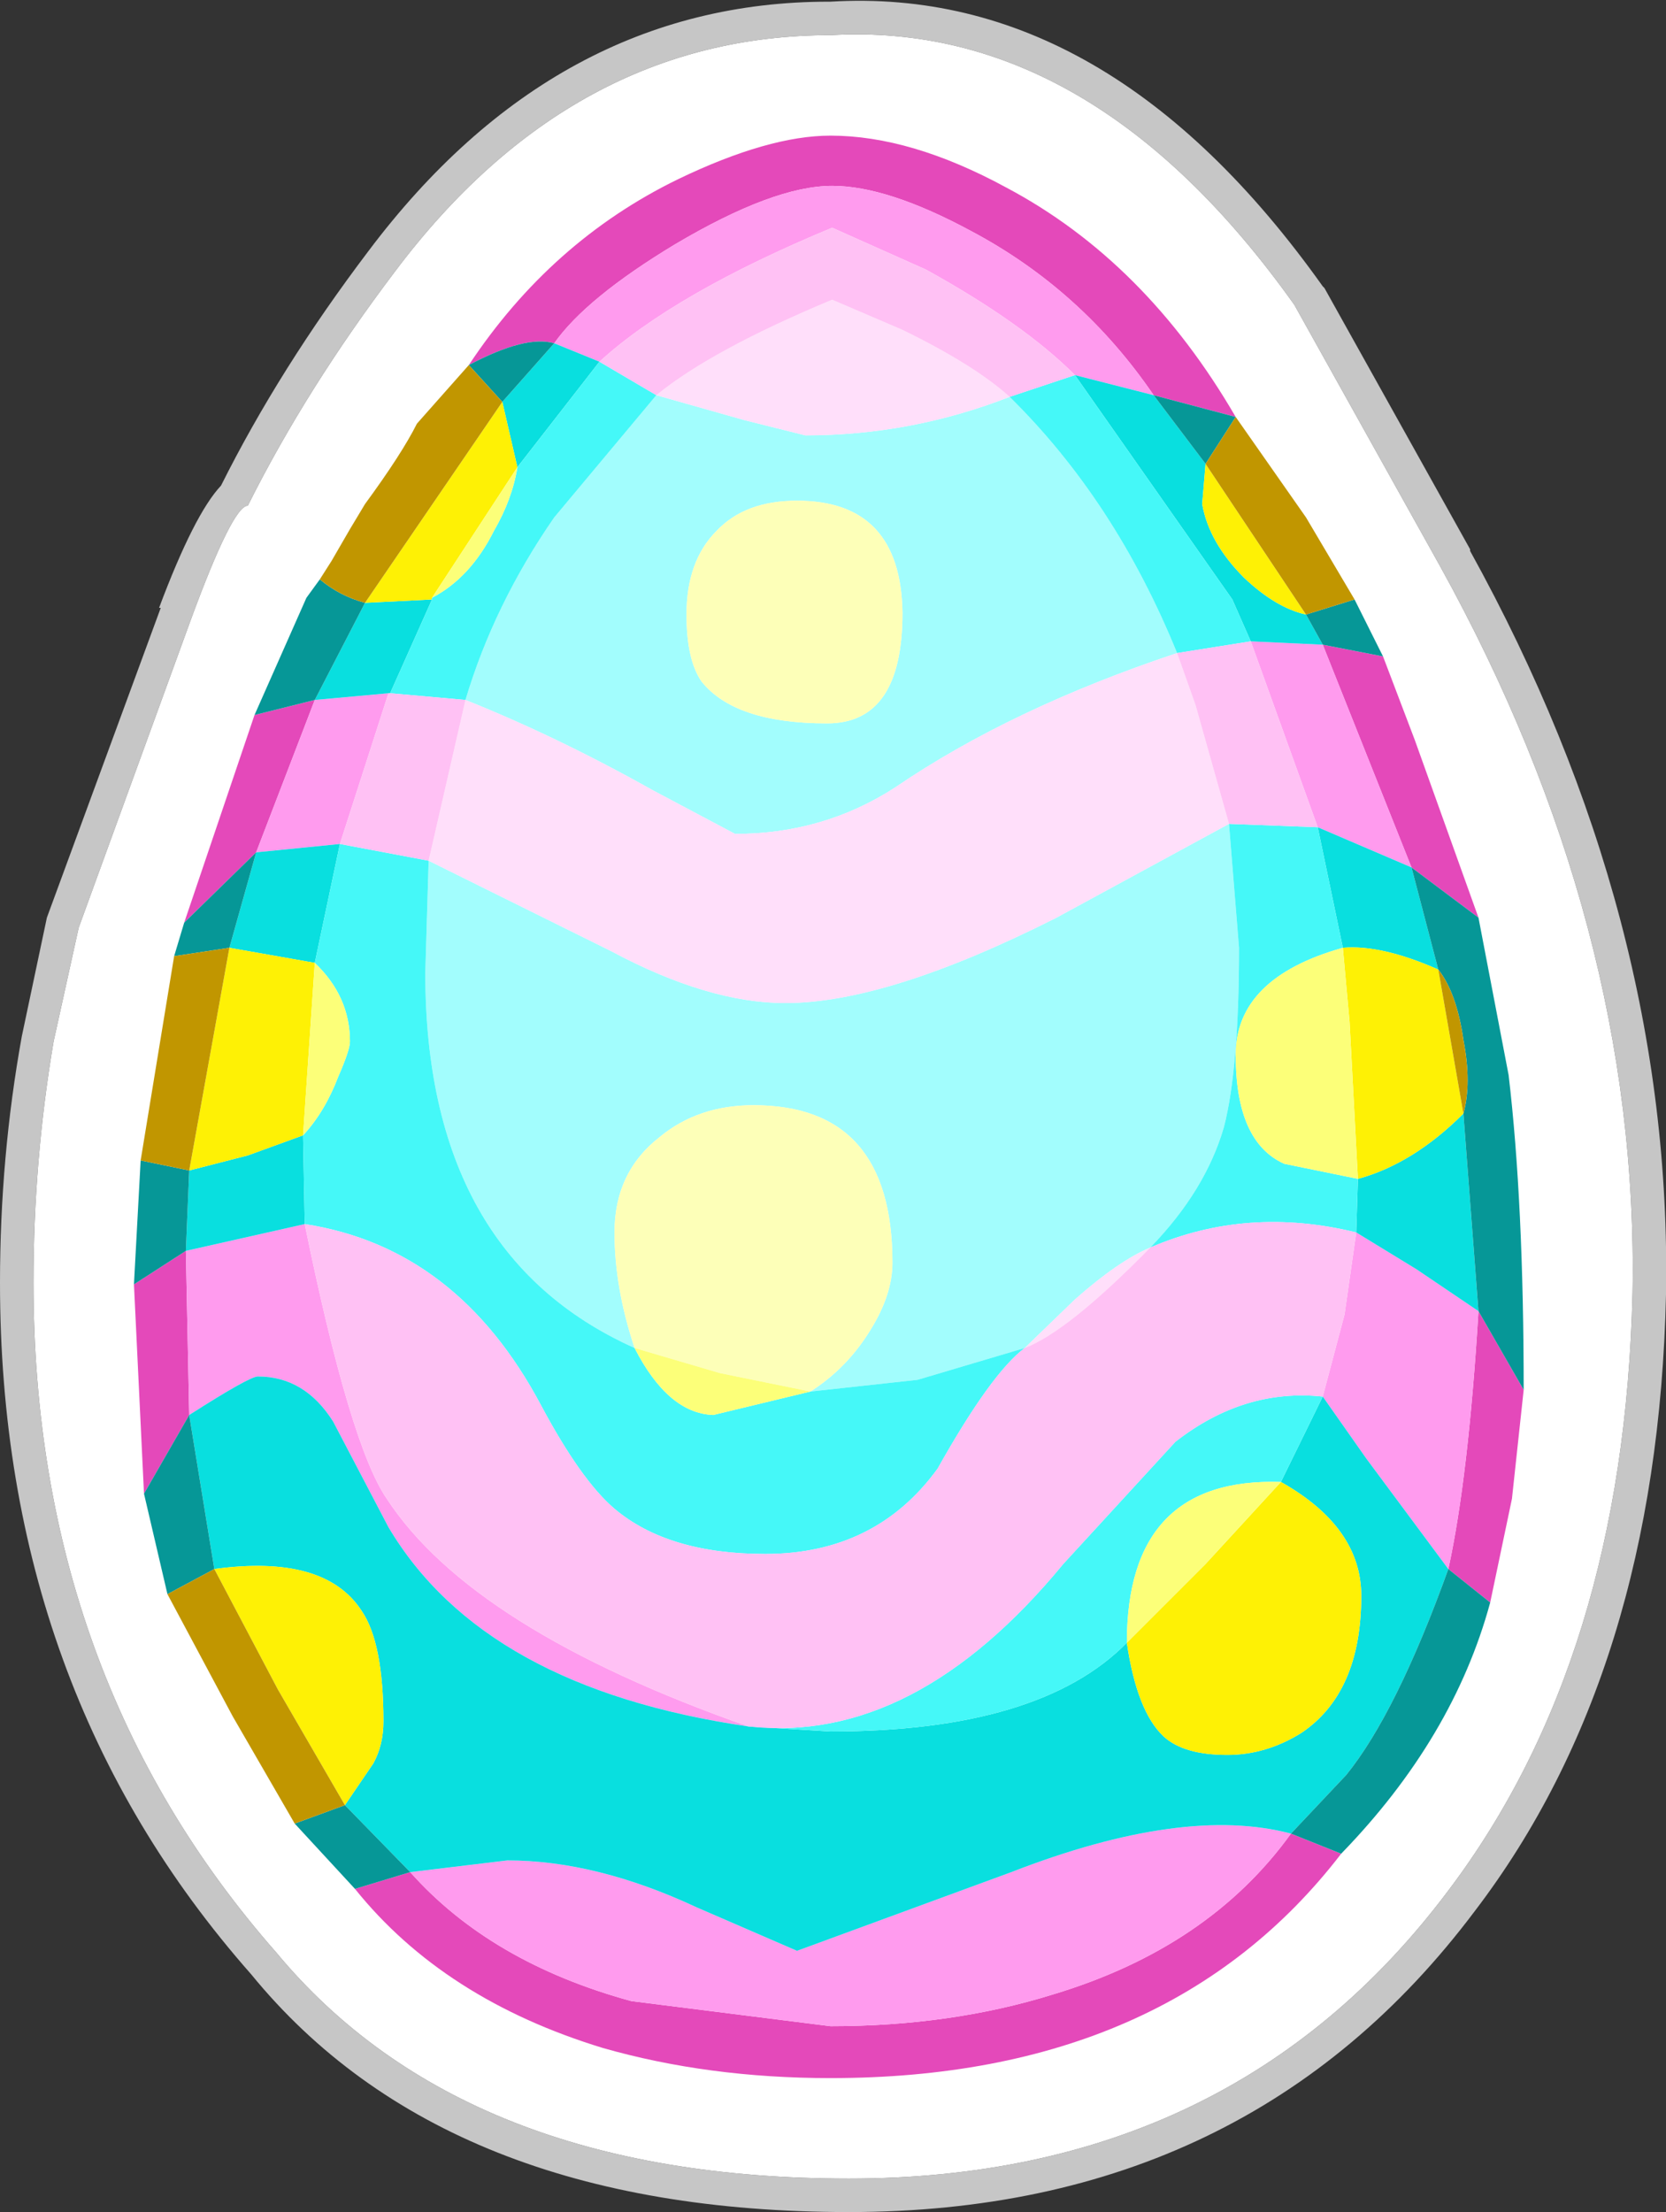<?xml version="1.0" encoding="UTF-8" standalone="no"?>
<svg xmlns:ffdec="https://www.free-decompiler.com/flash" xmlns:xlink="http://www.w3.org/1999/xlink" ffdec:objectType="shape" height="66.05px" width="49.75px" xmlns="http://www.w3.org/2000/svg">
  <rect width="100%" height="100%" fill="#333333" stroke="none"/>
  <g transform="matrix(1.0, 0.0, 0.0, 1.0, 24.9, 33.2)">
    <path d="M24.85 5.45 Q24.6 16.7 19.15 23.85 12.4 32.85 0.45 32.85 -11.6 32.85 -17.4 25.75 -24.9 17.25 -24.9 5.1 -24.9 1.35 -24.25 -2.25 L-23.5 -5.8 -20.1 -15.05 -20.15 -15.05 Q-19.1 -17.85 -18.3 -18.7 -16.55 -22.2 -13.9 -25.7 -8.3 -33.15 -0.15 -33.15 L-0.1 -33.15 Q8.2 -33.65 14.6 -24.65 L14.65 -24.6 19.0 -16.8 19.0 -16.75 Q25.05 -5.8 24.85 5.45 M23.85 5.4 Q24.05 -5.55 18.1 -16.3 L13.75 -24.1 Q7.7 -32.6 -0.1 -32.15 -7.8 -32.15 -13.1 -25.1 -15.75 -21.6 -17.5 -18.1 -17.95 -18.1 -19.2 -14.7 L-22.55 -5.5 -23.3 -2.1 Q-23.9 1.45 -23.9 5.1 -23.9 16.85 -16.65 25.1 -11.05 31.85 0.45 31.85 11.9 31.85 18.35 23.25 23.6 16.3 23.85 5.4" fill="#c6c6c6" fill-rule="evenodd" stroke="none"/>
    <path d="M23.85 5.4 Q23.6 16.3 18.35 23.25 11.9 31.85 0.45 31.85 -11.05 31.85 -16.65 25.1 -23.9 16.85 -23.9 5.1 -23.9 1.45 -23.3 -2.1 L-22.55 -5.5 -19.2 -14.7 Q-17.95 -18.1 -17.5 -18.1 -15.75 -21.6 -13.1 -25.1 -7.8 -32.15 -0.1 -32.15 7.7 -32.6 13.75 -24.1 L18.1 -16.3 Q24.05 -5.55 23.85 5.4" fill="#ffffff" fill-rule="evenodd" stroke="none"/>
    <path d="M12.0 -20.75 L9.55 -21.4 Q7.4 -24.55 4.1 -26.3 1.6 -27.65 -0.05 -27.65 -1.8 -27.65 -4.75 -25.9 -7.4 -24.3 -8.35 -22.95 -9.2 -23.2 -10.9 -22.3 -8.45 -26.0 -4.65 -27.85 -1.95 -29.15 -0.1 -29.15 2.3 -29.15 5.15 -27.6 9.3 -25.4 12.0 -20.75 M17.25 -7.3 L14.6 -13.95 16.4 -13.6 17.35 -11.1 19.25 -5.8 17.25 -7.3 M20.6 8.3 L20.25 11.55 19.6 14.65 18.35 13.65 Q18.95 10.9 19.25 5.95 L20.6 8.3 M15.15 22.15 Q10.0 28.85 -0.1 28.85 -3.75 28.85 -6.9 27.95 -11.65 26.5 -14.3 23.2 L-12.65 22.7 Q-10.25 25.4 -6.05 26.55 L-0.1 27.3 Q3.5 27.3 6.55 26.35 11.2 24.95 13.65 21.55 L15.15 22.15 M-20.6 11.4 L-20.9 5.15 -19.35 4.15 -19.25 9.05 -20.6 11.4 M-19.4 -5.65 L-17.3 -11.85 -15.5 -12.3 -17.25 -7.75 -19.4 -5.65" fill="#e449ba" fill-rule="evenodd" stroke="none"/>
    <path d="M-8.35 -22.95 Q-7.4 -24.3 -4.75 -25.9 -1.8 -27.65 -0.05 -27.65 1.6 -27.65 4.1 -26.3 7.4 -24.55 9.55 -21.4 L7.2 -22.0 Q5.65 -23.55 2.75 -25.15 L-0.05 -26.4 Q-4.75 -24.45 -7.0 -22.4 L-8.35 -22.95 M12.45 -14.05 L14.6 -13.95 17.25 -7.3 14.45 -8.5 12.45 -14.05 M-15.8 3.35 Q-14.45 9.95 -13.35 11.55 -10.8 15.45 -2.55 18.35 -10.45 17.2 -13.3 12.4 L-14.95 9.25 Q-15.8 7.9 -17.2 7.9 -17.45 7.9 -19.25 9.05 L-19.35 4.15 -15.8 3.35 M14.6 8.5 L15.25 6.05 15.6 3.6 17.4 4.7 19.25 5.95 Q18.95 10.9 18.35 13.65 L15.9 10.35 14.6 8.5 M-12.65 22.7 L-9.75 22.35 Q-7.1 22.35 -4.1 23.75 L-1.1 25.05 5.3 22.7 Q10.45 20.7 13.65 21.55 11.2 24.95 6.55 26.35 3.5 27.3 -0.1 27.3 L-6.05 26.55 Q-10.25 25.4 -12.65 22.7 M-15.5 -12.3 L-13.3 -12.5 -14.75 -8.0 -17.25 -7.75 -15.5 -12.3" fill="#ff9bee" fill-rule="evenodd" stroke="none"/>
    <path d="M-5.3 -21.4 L-2.65 -20.65 -0.85 -20.2 Q2.3 -20.2 5.25 -21.35 8.4 -18.25 10.25 -13.7 5.3 -12.05 1.85 -9.7 -0.3 -8.3 -2.95 -8.3 L-5.4 -9.6 Q-8.25 -11.2 -11.0 -12.3 -10.15 -15.15 -8.35 -17.75 L-5.3 -21.4 M11.8 -8.6 L12.1 -4.9 Q12.1 -1.3 11.65 0.45 11.1 2.35 9.45 4.05 8.5 4.45 7.2 5.6 L5.7 7.05 2.5 8.0 -0.7 8.35 Q0.4 7.65 1.1 6.5 1.75 5.45 1.75 4.5 1.75 -0.2 -2.4 -0.2 -4.05 -0.2 -5.2 0.75 -6.55 1.8 -6.55 3.6 -6.55 5.25 -5.95 7.05 -12.2 4.25 -12.2 -4.15 L-12.1 -7.5 -6.65 -4.8 Q-3.75 -3.25 -1.45 -3.25 1.6 -3.25 6.65 -5.8 L11.8 -8.6 M-0.2 -11.6 Q2.05 -11.6 2.05 -14.9 2.0 -18.25 -1.1 -18.25 -2.65 -18.25 -3.5 -17.35 -4.4 -16.45 -4.4 -14.85 -4.4 -13.5 -3.95 -12.85 -2.95 -11.6 -0.2 -11.6" fill="#a2fdfd" fill-rule="evenodd" stroke="none"/>
    <path d="M-5.3 -21.4 Q-3.65 -22.75 -0.05 -24.25 L2.05 -23.35 Q4.2 -22.3 5.25 -21.35 2.3 -20.2 -0.85 -20.2 L-2.65 -20.65 -5.3 -21.4 M10.25 -13.7 L10.8 -12.15 11.8 -8.6 6.65 -5.8 Q1.6 -3.25 -1.45 -3.25 -3.75 -3.25 -6.65 -4.8 L-12.1 -7.5 -11.0 -12.3 Q-8.25 -11.2 -5.4 -9.6 L-2.95 -8.3 Q-0.3 -8.3 1.85 -9.7 5.3 -12.05 10.25 -13.7 M5.7 7.05 L7.2 5.6 Q8.5 4.45 9.45 4.05 7.0 6.55 5.7 7.05" fill="#ffdffa" fill-rule="evenodd" stroke="none"/>
    <path d="M9.55 -21.4 L11.1 -19.35 11.0 -18.15 Q11.2 -17.0 12.25 -15.95 13.2 -15.05 14.1 -14.85 L14.6 -13.95 12.45 -14.05 11.9 -15.3 7.2 -22.0 9.55 -21.4 M14.45 -8.5 L17.25 -7.3 18.05 -4.25 Q16.35 -5.0 15.2 -4.9 L14.45 -8.5 M-9.9 -21.2 L-8.35 -22.95 -7.0 -22.4 -9.45 -19.25 -9.9 -21.2 M-12.0 -15.3 L-13.25 -12.5 -13.3 -12.5 -15.5 -12.3 -14.0 -15.2 -12.0 -15.3 M15.65 2.0 Q17.3 1.55 18.8 0.05 L19.25 5.95 17.4 4.7 15.6 3.6 15.65 2.0 M13.35 11.05 L14.6 8.5 15.9 10.35 18.35 13.65 Q16.8 17.95 15.3 19.8 L13.65 21.55 Q10.45 20.7 5.3 22.7 L-1.1 25.05 -4.1 23.75 Q-7.1 22.35 -9.75 22.35 L-12.65 22.7 -14.6 20.7 -13.75 19.45 Q-13.45 18.9 -13.45 18.2 -13.45 15.85 -14.1 14.9 -15.2 13.2 -18.5 13.65 L-19.25 9.05 Q-17.45 7.9 -17.2 7.9 -15.8 7.9 -14.95 9.25 L-13.3 12.4 Q-10.45 17.2 -2.55 18.35 L-0.1 18.5 Q6.15 18.5 8.75 15.85 9.05 17.9 9.85 18.65 10.45 19.2 11.75 19.2 12.9 19.2 13.95 18.55 15.75 17.35 15.75 14.45 15.75 12.4 13.35 11.05 M-14.75 -8.0 L-15.5 -4.45 -18.05 -4.9 -17.25 -7.75 -14.75 -8.0 M-15.85 0.7 L-15.8 3.35 -19.35 4.15 -19.25 1.75 -17.5 1.3 -15.85 0.7" fill="#09dfdf" fill-rule="evenodd" stroke="none"/>
    <path d="M11.1 -19.35 L14.1 -14.85 Q13.2 -15.05 12.25 -15.95 11.2 -17.0 11.0 -18.15 L11.1 -19.35 M15.2 -4.9 Q16.35 -5.0 18.05 -4.25 L18.8 0.05 Q17.3 1.55 15.65 2.0 L15.4 -2.7 15.2 -4.9 M-12.0 -15.35 L-12.0 -15.3 -14.0 -15.2 -9.9 -21.2 -9.45 -19.25 -12.0 -15.35 M13.35 11.05 Q15.75 12.4 15.75 14.45 15.75 17.35 13.95 18.55 12.9 19.2 11.75 19.2 10.45 19.2 9.85 18.65 9.05 17.9 8.75 15.85 L11.1 13.5 13.35 11.05 M-18.5 13.65 Q-15.2 13.2 -14.1 14.9 -13.45 15.85 -13.45 18.2 -13.45 18.9 -13.75 19.45 L-14.6 20.7 -16.6 17.25 -18.5 13.65 M-18.05 -4.9 L-15.5 -4.45 -15.85 0.7 -17.5 1.3 -19.25 1.75 -18.05 -4.9" fill="#fef105" fill-rule="evenodd" stroke="none"/>
    <path d="M7.2 -22.0 L11.9 -15.3 12.45 -14.05 10.25 -13.7 Q8.4 -18.25 5.25 -21.35 L7.2 -22.0 M-7.0 -22.4 L-5.3 -21.4 -8.35 -17.75 Q-10.15 -15.15 -11.0 -12.3 L-13.25 -12.5 -12.0 -15.3 -12.0 -15.35 Q-10.85 -15.95 -10.15 -17.35 -9.6 -18.3 -9.45 -19.25 L-7.0 -22.4 M11.8 -8.6 L14.45 -8.5 15.2 -4.9 Q12.0 -4.0 12.0 -1.7 12.0 0.9 13.45 1.55 L15.65 2.0 15.6 3.6 Q12.35 2.8 9.45 4.05 11.1 2.35 11.65 0.45 12.1 -1.3 12.1 -4.9 L11.8 -8.6 M-12.1 -7.5 L-12.2 -4.15 Q-12.2 4.25 -5.95 7.05 -4.95 9.0 -3.6 9.05 L-0.7 8.35 2.5 8.0 5.7 7.05 Q4.7 7.8 3.1 10.65 1.25 13.2 -2.05 13.2 -4.95 13.2 -6.55 11.85 -7.55 11.0 -8.75 8.75 -11.25 4.05 -15.8 3.35 L-15.85 0.7 Q-15.2 0.0 -14.8 -1.05 -14.45 -1.85 -14.45 -2.1 -14.45 -3.45 -15.5 -4.45 L-14.75 -8.0 -12.1 -7.5 M-2.55 18.35 Q2.4 18.9 6.85 13.5 L10.2 9.85 Q12.25 8.25 14.6 8.5 L13.35 11.05 Q8.75 10.9 8.75 15.85 6.15 18.5 -0.1 18.5 L-2.55 18.35" fill="#45f8f8" fill-rule="evenodd" stroke="none"/>
    <path d="M10.25 -13.7 L12.45 -14.05 14.45 -8.5 11.8 -8.6 10.8 -12.15 10.25 -13.7 M5.25 -21.35 Q4.2 -22.3 2.05 -23.35 L-0.05 -24.25 Q-3.65 -22.75 -5.3 -21.4 L-7.0 -22.4 Q-4.75 -24.45 -0.05 -26.4 L2.75 -25.15 Q5.65 -23.55 7.2 -22.0 L5.25 -21.35 M-13.25 -12.5 L-11.0 -12.3 -12.1 -7.5 -14.75 -8.0 -13.3 -12.5 -13.25 -12.5 M9.45 4.05 Q12.35 2.8 15.6 3.6 L15.25 6.05 14.6 8.5 Q12.25 8.25 10.2 9.85 L6.85 13.5 Q2.4 18.9 -2.55 18.35 -10.8 15.45 -13.35 11.55 -14.45 9.95 -15.8 3.35 -11.25 4.05 -8.75 8.75 -7.55 11.0 -6.55 11.85 -4.95 13.2 -2.05 13.2 1.25 13.2 3.1 10.65 4.7 7.8 5.7 7.05 7.0 6.55 9.45 4.05" fill="#ffc1f4" fill-rule="evenodd" stroke="none"/>
    <path d="M12.0 -20.75 L11.1 -19.35 9.55 -21.4 12.0 -20.75 M14.1 -14.85 L15.55 -15.3 16.4 -13.6 14.6 -13.95 14.1 -14.85 M-10.9 -22.3 Q-9.2 -23.2 -8.35 -22.95 L-9.9 -21.2 -10.9 -22.3 M18.05 -4.25 L17.25 -7.3 19.25 -5.8 20.15 -1.1 Q20.6 2.7 20.6 8.3 L19.25 5.95 18.8 0.05 Q19.05 -0.85 18.8 -2.15 18.6 -3.55 18.05 -4.25 M19.6 14.65 Q18.5 18.7 15.15 22.15 L13.65 21.55 15.3 19.8 Q16.8 17.95 18.35 13.65 L19.6 14.65 M-14.3 23.2 L-16.1 21.25 -14.6 20.7 -12.65 22.7 -14.3 23.2 M-19.9 14.4 L-20.6 11.4 -19.25 9.05 -18.5 13.65 -19.9 14.4 M-20.9 5.15 L-20.7 1.45 -19.25 1.75 -19.35 4.15 -20.9 5.15 M-19.7 -4.65 L-19.4 -5.65 -17.25 -7.75 -18.05 -4.9 -19.7 -4.65 M-17.3 -11.85 L-15.75 -15.35 -15.35 -15.9 Q-14.75 -15.4 -14.0 -15.2 L-15.5 -12.3 -17.3 -11.85" fill="#069797" fill-rule="evenodd" stroke="none"/>
    <path d="M-5.95 7.05 Q-6.55 5.25 -6.55 3.6 -6.55 1.8 -5.2 0.75 -4.05 -0.2 -2.4 -0.2 1.75 -0.2 1.75 4.5 1.75 5.45 1.1 6.5 0.4 7.65 -0.7 8.35 L-3.4 7.8 -5.95 7.05 M-0.2 -11.6 Q-2.95 -11.6 -3.95 -12.85 -4.4 -13.5 -4.4 -14.85 -4.4 -16.45 -3.5 -17.35 -2.65 -18.25 -1.1 -18.25 2.0 -18.25 2.05 -14.9 2.05 -11.6 -0.2 -11.6" fill="#fdffb8" fill-rule="evenodd" stroke="none"/>
    <path d="M11.1 -19.35 L12.0 -20.75 14.1 -17.75 15.55 -15.3 14.1 -14.85 11.1 -19.35 M-16.1 21.25 L-17.95 18.05 -19.9 14.4 -18.5 13.65 -16.6 17.25 -14.6 20.7 -16.1 21.25 M-20.7 1.45 L-19.7 -4.65 -18.05 -4.9 -19.25 1.75 -20.7 1.45 M-15.35 -15.9 L-15.0 -16.45 -14.45 -17.4 -14.0 -18.15 Q-12.9 -19.65 -12.45 -20.55 L-10.9 -22.3 -9.9 -21.2 -14.0 -15.2 Q-14.75 -15.4 -15.35 -15.9 M18.8 0.05 L18.05 -4.25 Q18.6 -3.55 18.8 -2.15 19.05 -0.85 18.8 0.05" fill="#c19600" fill-rule="evenodd" stroke="none"/>
    <path d="M-9.45 -19.25 Q-9.6 -18.3 -10.15 -17.35 -10.85 -15.95 -12.0 -15.35 L-9.45 -19.25 M15.2 -4.9 L15.4 -2.7 15.65 2.0 13.45 1.55 Q12.0 0.9 12.0 -1.7 12.0 -4.0 15.2 -4.9 M13.35 11.05 L11.1 13.5 8.75 15.85 Q8.75 10.9 13.35 11.05 M-15.5 -4.45 Q-14.45 -3.45 -14.45 -2.1 -14.45 -1.85 -14.8 -1.05 -15.2 0.0 -15.85 0.7 L-15.5 -4.45 M-5.95 7.05 L-3.4 7.8 -0.7 8.35 -3.6 9.05 Q-4.95 9.0 -5.95 7.05" fill="#fcff79" fill-rule="evenodd" stroke="none"/>
  </g>
</svg>
